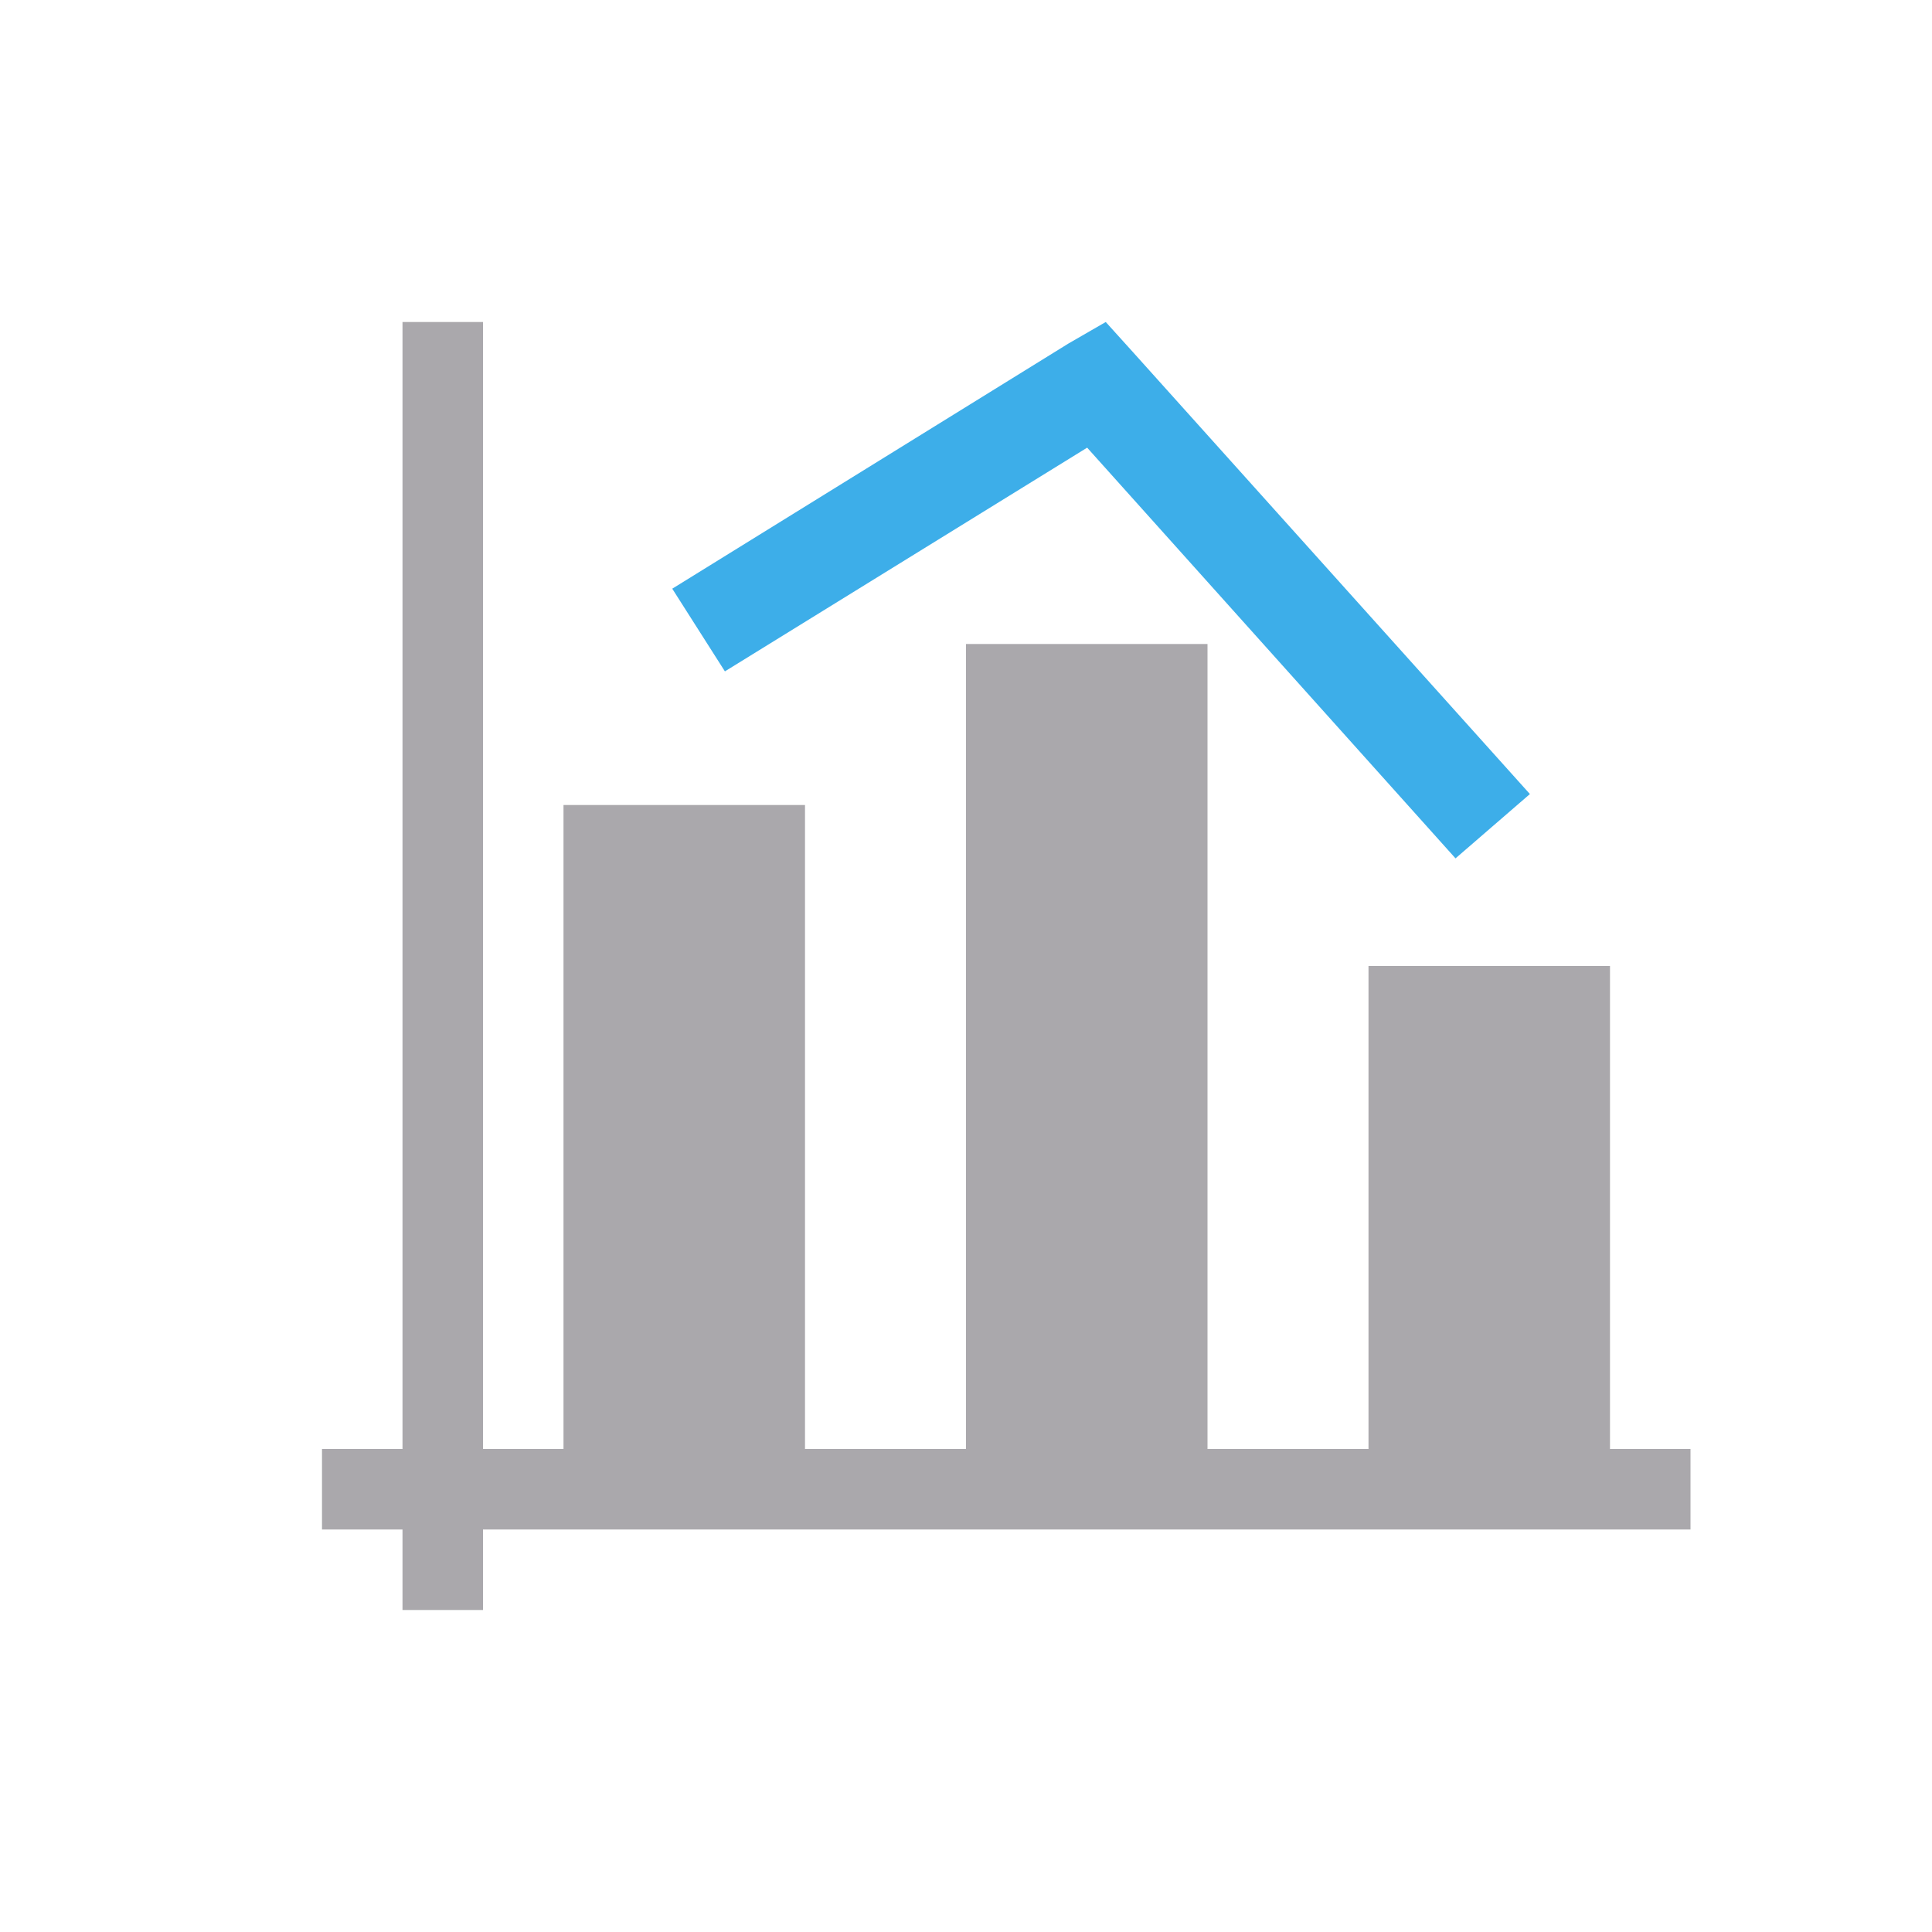<svg viewBox="0 0 24 24" xmlns="http://www.w3.org/2000/svg"><path d="m13.736 4-.461.266-4.924 3.047.654 1.027 4.5-2.779 4.576 5.102.924-.799-4.924-5.482z" fill="#3daee9"/><path d="m5 4v14h-1v1h1v1h1v-1h15v-1h-1v-6h-3v6h-2v-10h-3v10h-2v-8h-3v8h-1v-14z" fill="#aaa8ac"/></svg>